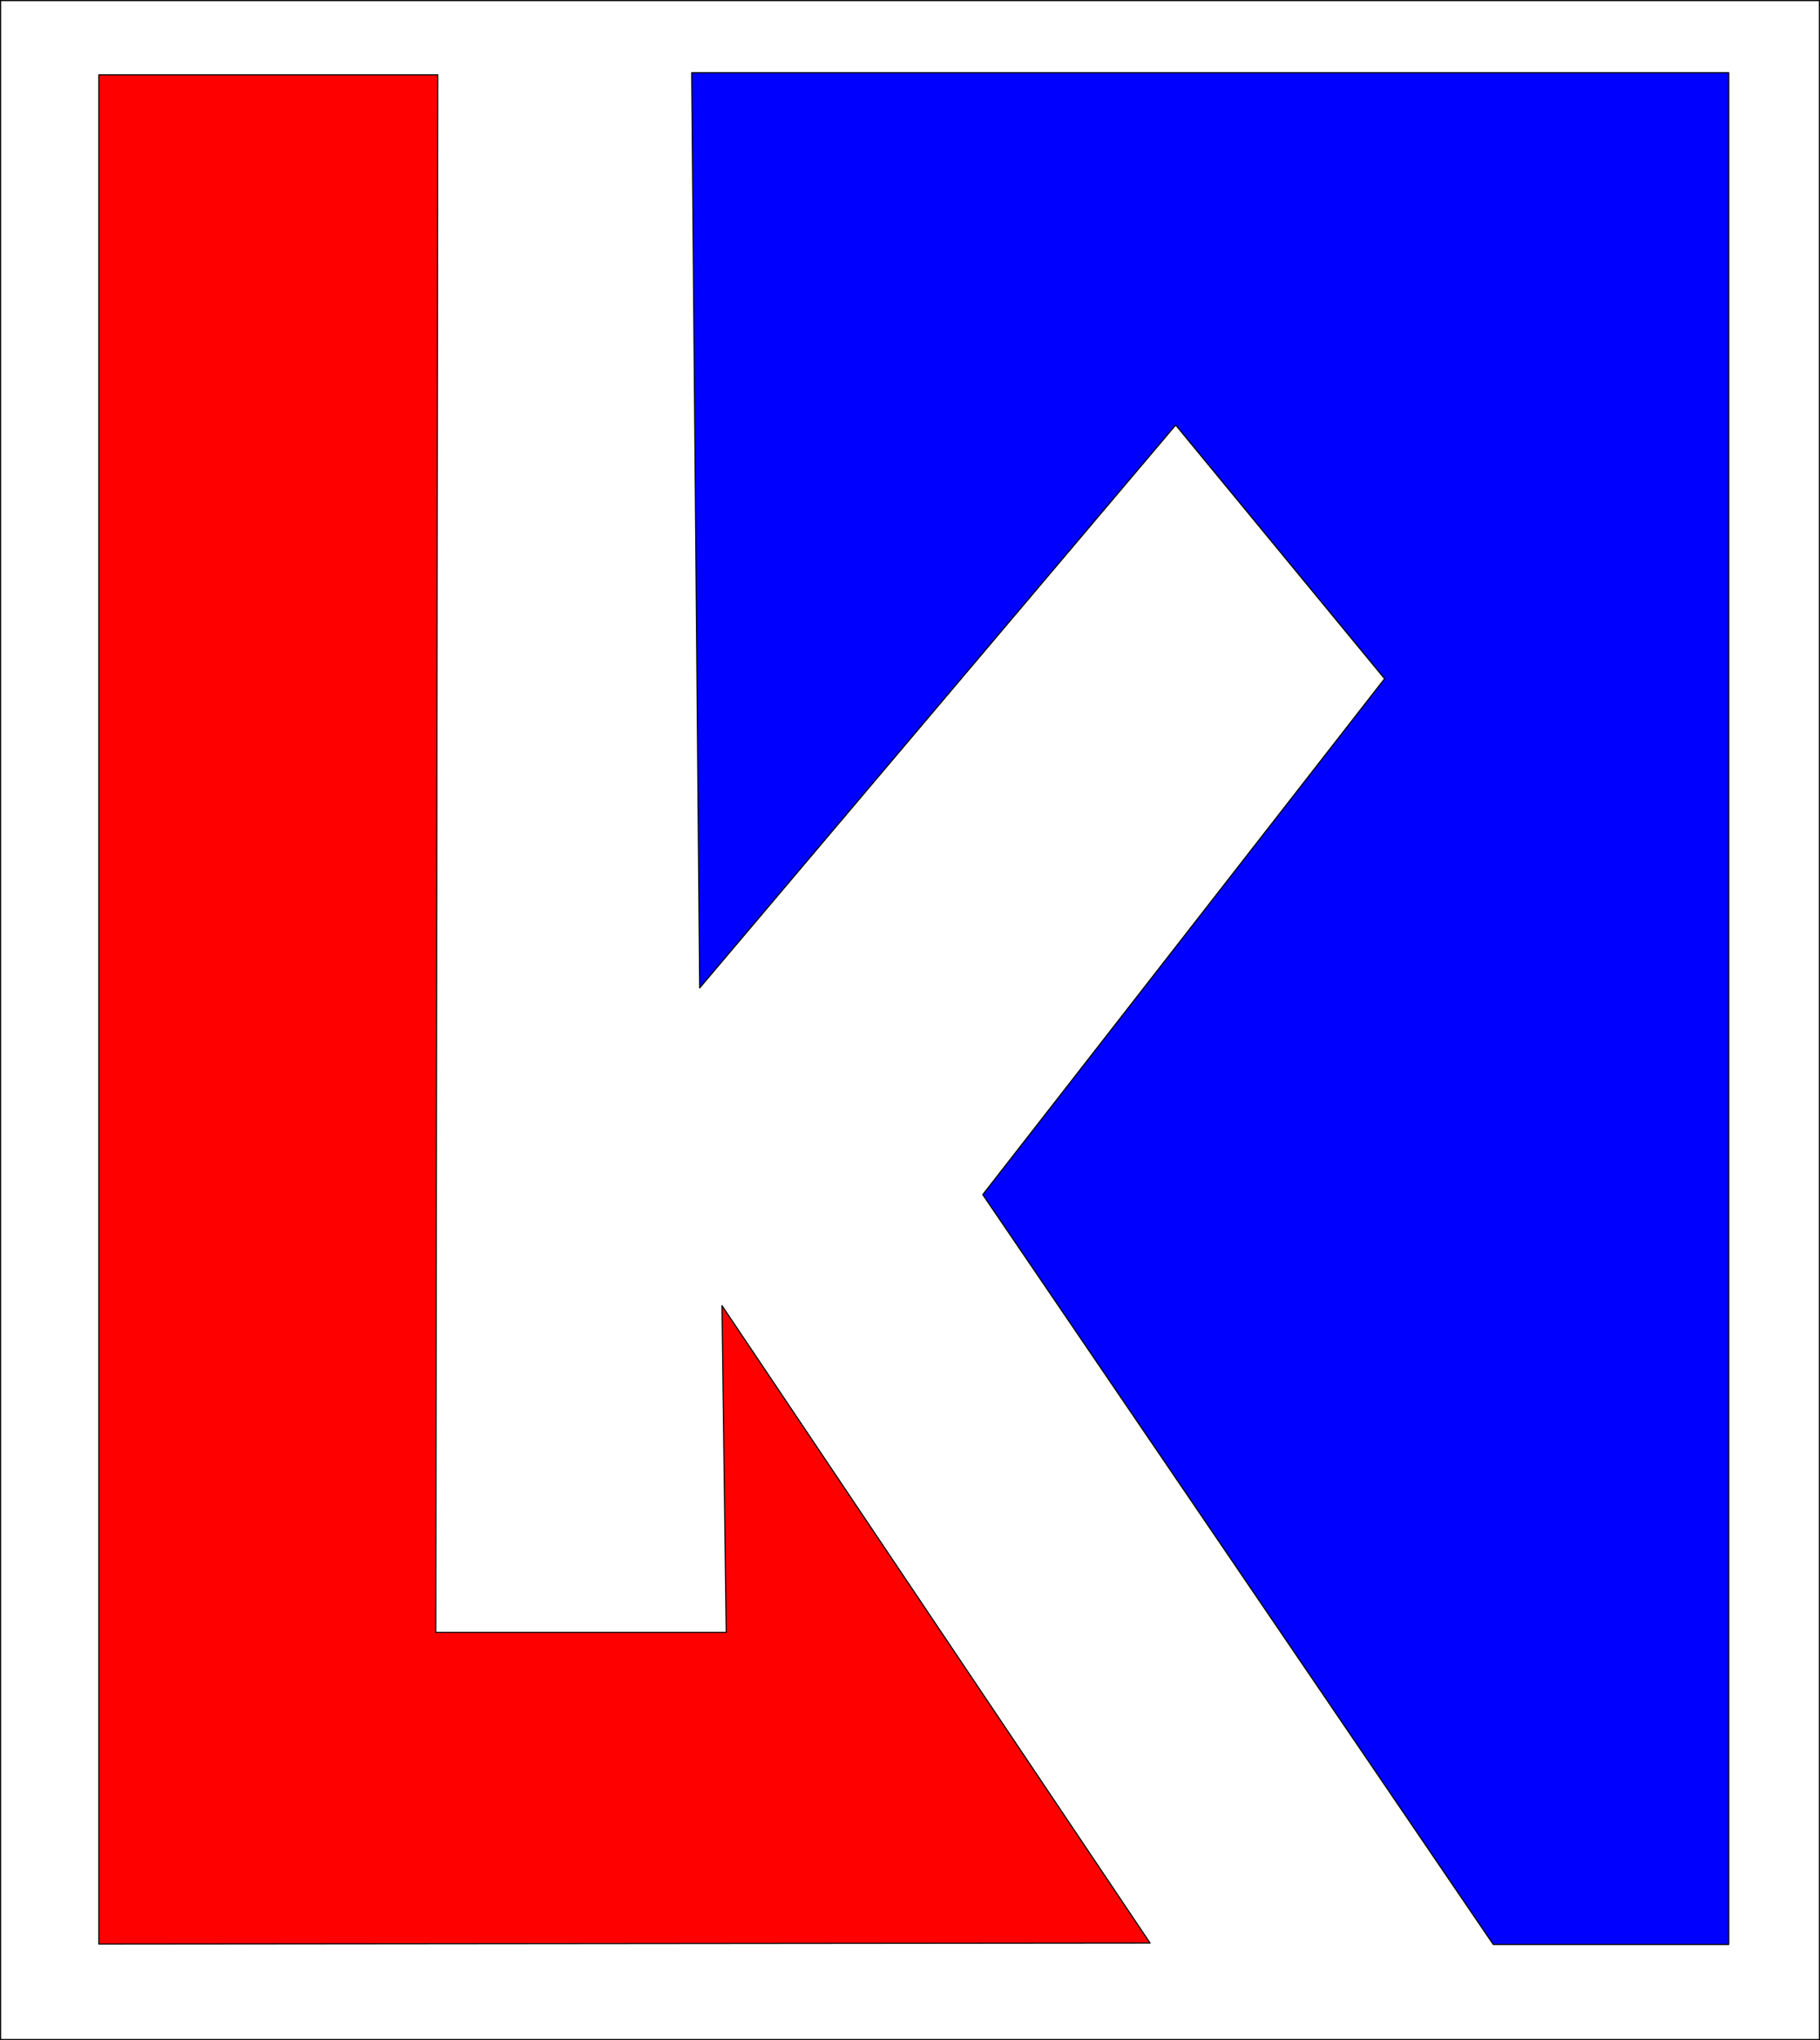 <?xml version="1.0" encoding="UTF-8" standalone="no"?>
<!-- Created with Inkscape (http://www.inkscape.org/) -->

<svg
   width="162.363mm"
   height="181.922mm"
   viewBox="0 0 162.363 181.922"
   version="1.1"
   id="svg5"
   inkscape:version="1.2.2 (732a01da63, 2022-12-09)"
   sodipodi:docname="kk.svg"
   xmlns:inkscape="http://www.inkscape.org/namespaces/inkscape"
   xmlns:sodipodi="http://sodipodi.sourceforge.net/DTD/sodipodi-0.dtd"
   xmlns="http://www.w3.org/2000/svg"
   xmlns:svg="http://www.w3.org/2000/svg">
  <rect x="0" y="0" width="162.363" height="181.922" fill="#333333" stroke="none"/>
  <sodipodi:namedview
     id="namedview7"
     pagecolor="#ffffff"
     bordercolor="#000000"
     borderopacity="0.25"
     inkscape:showpageshadow="2"
     inkscape:pageopacity="0.0"
     inkscape:pagecheckerboard="0"
     inkscape:deskcolor="#d1d1d1"
     inkscape:document-units="mm"
     showgrid="true"
     inkscape:zoom="0.51654111"
     inkscape:cx="110.3494"
     inkscape:cy="227.47464"
     inkscape:window-width="1920"
     inkscape:window-height="1017"
     inkscape:window-x="-8"
     inkscape:window-y="-8"
     inkscape:window-maximized="1"
     inkscape:current-layer="layer1">
    <inkscape:grid
       type="xygrid"
       id="grid998"
       originx="-17.698"
       originy="-44.862" />
  </sodipodi:namedview>
  <defs
     id="defs2" />
  <g
     inkscape:label="圖層 1"
     inkscape:groupmode="layer"
     id="layer1"
     transform="translate(-17.698,-44.862)">
    <rect
       style="fill:#ffffff;fill-opacity:1;stroke:#000000;stroke-width:0.1;stroke-linejoin:round;paint-order:markers stroke fill"
       id="rect1054"
       width="162.263"
       height="181.822"
       x="17.748"
       y="44.912" />
    <path
       style="fill:#0000ff;stroke:#000000;stroke-width:0.1;stroke-linejoin:round;paint-order:markers stroke fill"
       d="m 79.403,51.347 h 92.517 V 218.257 H 150.913 L 105.371,151.391 141.217,105.384 122.582,82.765 80.117,132.959 Z"
       id="path790"
       sodipodi:nodetypes="ccccccccc" />
    <path
       style="fill:#ff0000;stroke:#000000;stroke-width:0.1;stroke-linejoin:round;paint-order:markers stroke fill"
       d="M 56.756,51.536 56.575,190.427 h 25.911 l -0.379,-29.135 38.19,56.838 -93.784,0.09 V 51.536 Z"
       id="path792"
       sodipodi:nodetypes="cccccccc" />
  </g>
</svg>

